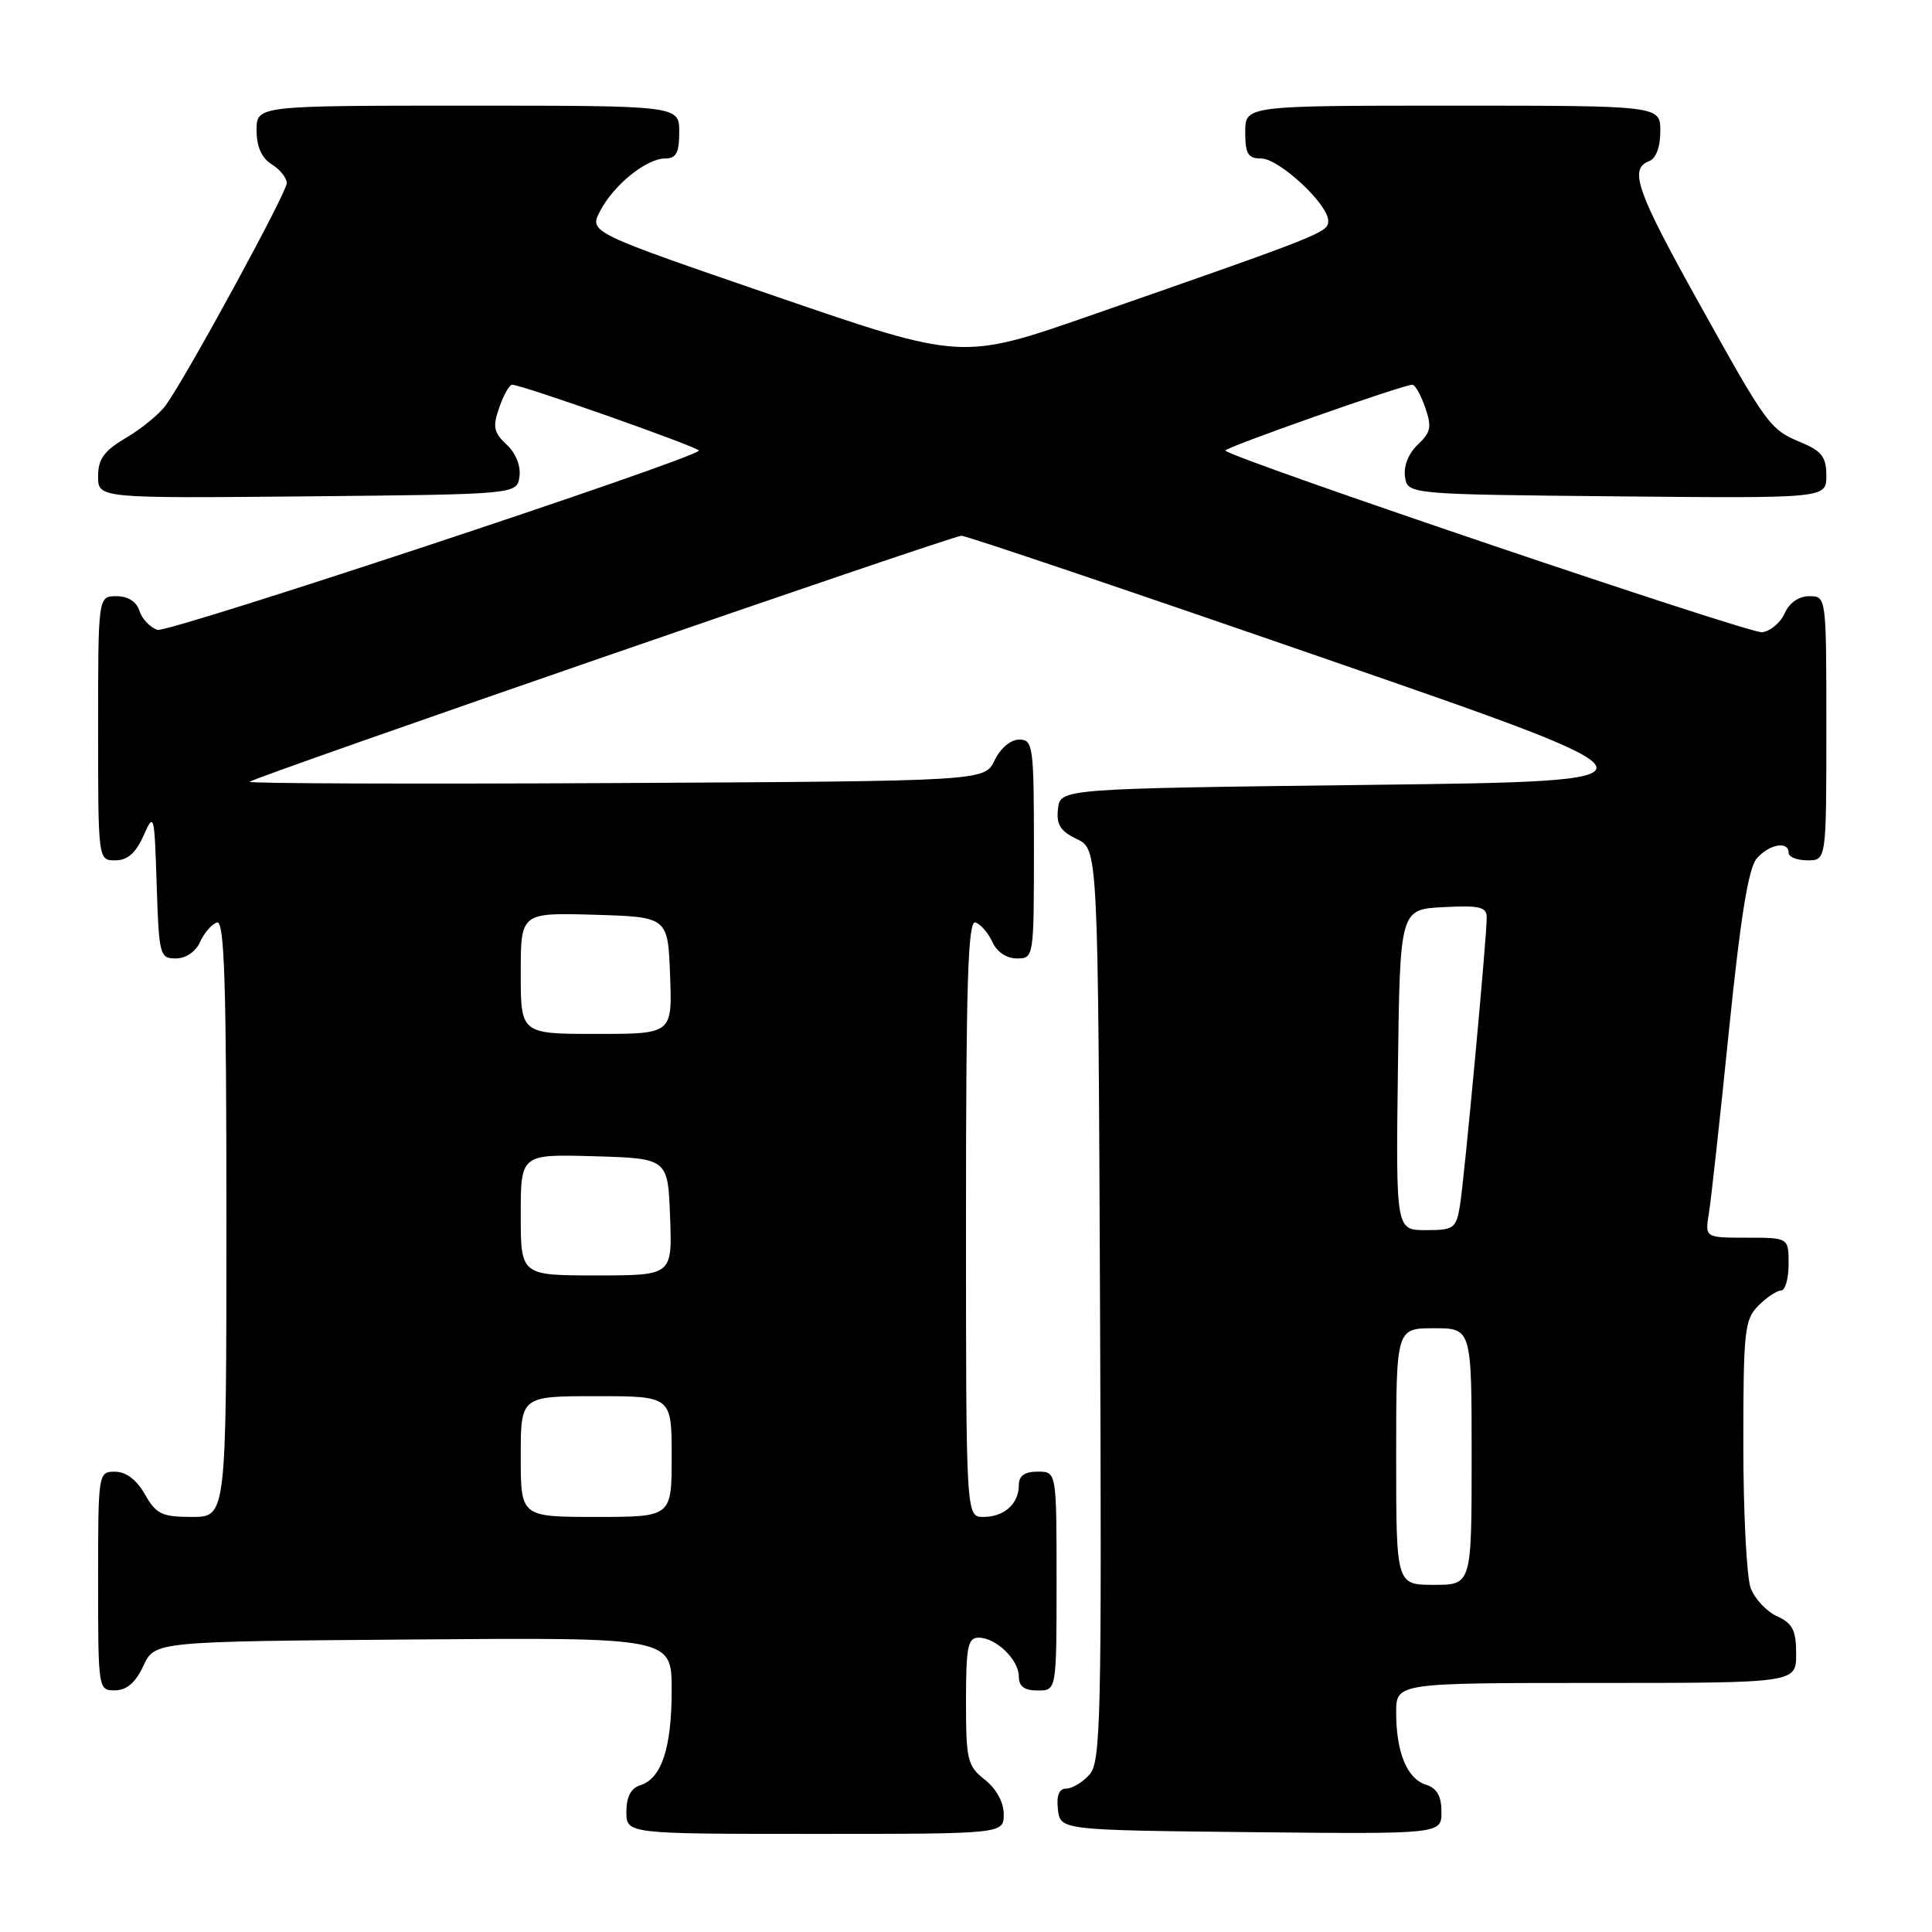 <?xml version="1.0" encoding="UTF-8" standalone="no"?>
<!DOCTYPE svg PUBLIC "-//W3C//DTD SVG 1.1//EN" "http://www.w3.org/Graphics/SVG/1.1/DTD/svg11.dtd" >
<svg xmlns="http://www.w3.org/2000/svg" xmlns:xlink="http://www.w3.org/1999/xlink" version="1.1" viewBox="0 0 256 256">
 <g >
 <path fill="currentColor"
d=" M 133.00 240.39 C 133.00 238.81 132.02 237.02 130.50 235.82 C 128.19 234.00 128.00 233.23 128.00 225.43 C 128.00 218.22 128.24 217.00 129.67 217.00 C 131.98 217.00 135.00 219.92 135.00 222.15 C 135.00 223.46 135.74 224.00 137.50 224.00 C 140.00 224.00 140.00 224.00 140.00 209.50 C 140.00 195.00 140.00 195.00 137.50 195.00 C 135.76 195.00 135.00 195.55 135.00 196.80 C 135.00 199.26 133.06 201.00 130.30 201.00 C 128.00 201.00 128.00 201.00 128.00 161.42 C 128.00 130.20 128.26 121.92 129.25 122.23 C 129.94 122.45 130.94 123.61 131.49 124.81 C 132.08 126.13 133.38 127.00 134.74 127.00 C 136.98 127.00 137.00 126.89 137.00 112.50 C 137.00 98.80 136.89 98.00 135.05 98.00 C 133.92 98.00 132.56 99.14 131.79 100.75 C 130.47 103.50 130.47 103.50 81.56 103.76 C 54.66 103.90 32.84 103.82 33.08 103.59 C 33.73 102.94 126.12 71.00 127.40 70.99 C 128.00 70.98 149.65 78.29 175.50 87.24 C 222.50 103.50 222.50 103.50 181.50 104.00 C 140.50 104.50 140.50 104.50 140.19 107.17 C 139.95 109.26 140.49 110.13 142.69 111.18 C 145.50 112.53 145.50 112.53 145.76 172.93 C 145.99 228.06 145.87 233.49 144.35 235.16 C 143.44 236.17 142.05 237.00 141.28 237.00 C 140.33 237.00 139.97 237.90 140.18 239.75 C 140.50 242.50 140.50 242.50 165.75 242.77 C 191.00 243.03 191.00 243.03 191.00 240.08 C 191.00 237.99 190.41 236.95 188.94 236.48 C 186.44 235.69 185.00 232.20 185.00 226.93 C 185.00 223.00 185.00 223.00 211.50 223.00 C 238.00 223.00 238.00 223.00 238.00 219.16 C 238.00 216.03 237.54 215.11 235.48 214.17 C 234.09 213.54 232.52 211.86 231.98 210.45 C 231.44 209.03 231.00 200.47 231.00 191.43 C 231.00 176.33 231.16 174.84 233.00 173.00 C 234.10 171.90 235.45 171.00 236.00 171.00 C 236.55 171.00 237.00 169.43 237.00 167.50 C 237.00 164.00 237.00 164.00 231.45 164.00 C 225.91 164.00 225.91 164.00 226.44 160.75 C 226.73 158.96 227.93 148.05 229.10 136.50 C 230.63 121.49 231.68 115.00 232.78 113.75 C 234.44 111.85 237.00 111.39 237.00 113.00 C 237.00 113.55 238.12 114.00 239.50 114.00 C 242.00 114.00 242.00 114.00 242.00 96.50 C 242.00 79.00 242.00 79.00 239.74 79.00 C 238.35 79.00 237.09 79.87 236.49 81.25 C 235.94 82.49 234.60 83.63 233.50 83.78 C 231.89 84.00 163.53 60.87 162.37 59.71 C 162.04 59.38 185.97 50.95 187.15 50.98 C 187.51 50.99 188.28 52.35 188.85 54.01 C 189.74 56.56 189.59 57.30 187.87 58.91 C 186.65 60.05 185.97 61.74 186.17 63.15 C 186.50 65.50 186.50 65.50 214.25 65.77 C 242.00 66.03 242.00 66.03 242.00 63.03 C 242.00 60.59 241.39 59.77 238.75 58.67 C 234.48 56.88 234.27 56.60 224.98 39.90 C 216.85 25.30 215.84 22.38 218.50 21.36 C 219.43 21.01 220.00 19.49 220.00 17.39 C 220.00 14.00 220.00 14.00 192.50 14.00 C 165.00 14.00 165.00 14.00 165.00 17.50 C 165.00 20.39 165.37 21.00 167.10 21.00 C 169.49 21.00 176.00 27.05 176.00 29.27 C 176.00 30.80 175.36 31.05 144.48 41.81 C 127.45 47.74 127.45 47.74 102.76 39.26 C 78.06 30.78 78.06 30.78 79.51 27.98 C 81.30 24.51 85.65 21.00 88.13 21.00 C 89.60 21.00 90.00 20.25 90.00 17.50 C 90.00 14.00 90.00 14.00 62.00 14.00 C 34.00 14.00 34.00 14.00 34.00 17.26 C 34.00 19.44 34.66 20.93 36.00 21.77 C 37.10 22.45 38.00 23.58 38.00 24.26 C 38.00 25.52 24.78 49.79 21.98 53.68 C 21.14 54.85 18.77 56.79 16.73 58.00 C 13.78 59.74 13.00 60.81 13.00 63.11 C 13.00 66.03 13.00 66.03 40.75 65.77 C 68.50 65.50 68.50 65.50 68.83 63.15 C 69.03 61.74 68.35 60.05 67.13 58.91 C 65.41 57.30 65.26 56.56 66.15 54.01 C 66.72 52.35 67.49 50.99 67.85 50.98 C 69.06 50.95 92.95 59.38 92.61 59.72 C 91.26 61.07 22.27 83.90 20.88 83.46 C 19.90 83.15 18.82 82.02 18.48 80.95 C 18.09 79.72 16.97 79.00 15.43 79.00 C 13.00 79.00 13.00 79.00 13.00 96.50 C 13.00 114.00 13.00 114.00 15.28 114.00 C 16.89 114.00 17.99 113.04 19.01 110.75 C 20.41 107.60 20.46 107.80 20.76 117.25 C 21.06 126.57 21.17 127.00 23.30 127.00 C 24.62 127.00 25.93 126.11 26.51 124.81 C 27.06 123.61 28.06 122.45 28.75 122.23 C 29.74 121.92 30.00 130.20 30.00 161.42 C 30.00 201.00 30.00 201.00 25.45 201.00 C 21.45 201.00 20.70 200.64 19.20 198.01 C 18.11 196.08 16.70 195.01 15.25 195.01 C 13.02 195.00 13.00 195.13 13.00 209.50 C 13.00 223.88 13.02 224.00 15.25 223.98 C 16.80 223.96 17.97 222.95 19.00 220.73 C 20.50 217.50 20.50 217.50 54.75 217.24 C 89.00 216.97 89.00 216.97 89.00 223.94 C 89.00 231.61 87.67 235.65 84.85 236.55 C 83.60 236.94 83.00 238.09 83.00 240.07 C 83.00 243.00 83.00 243.00 108.00 243.00 C 133.00 243.00 133.00 243.00 133.00 240.39 Z  M 185.00 193.00 C 185.00 176.00 185.00 176.00 190.00 176.00 C 195.00 176.00 195.00 176.00 195.00 193.00 C 195.00 210.00 195.00 210.00 190.00 210.00 C 185.00 210.00 185.00 210.00 185.00 193.00 Z  M 69.00 193.00 C 69.00 185.00 69.00 185.00 79.00 185.00 C 89.00 185.00 89.00 185.00 89.00 193.00 C 89.00 201.00 89.00 201.00 79.00 201.00 C 69.00 201.00 69.00 201.00 69.00 193.00 Z  M 69.00 160.96 C 69.00 152.93 69.00 152.93 78.75 153.21 C 88.50 153.50 88.50 153.50 88.79 161.25 C 89.08 169.00 89.08 169.00 79.04 169.00 C 69.00 169.00 69.00 169.00 69.00 160.96 Z  M 185.23 141.75 C 185.50 120.50 185.50 120.50 191.25 120.20 C 196.08 119.95 197.00 120.17 197.00 121.58 C 197.00 124.31 194.03 156.22 193.45 159.75 C 192.95 162.78 192.64 163.00 188.93 163.00 C 184.96 163.00 184.96 163.00 185.23 141.75 Z  M 69.00 128.96 C 69.00 120.93 69.00 120.93 78.75 121.21 C 88.50 121.50 88.50 121.50 88.79 129.25 C 89.08 137.00 89.08 137.00 79.04 137.00 C 69.00 137.00 69.00 137.00 69.00 128.96 Z "/>
</g>
</svg>
